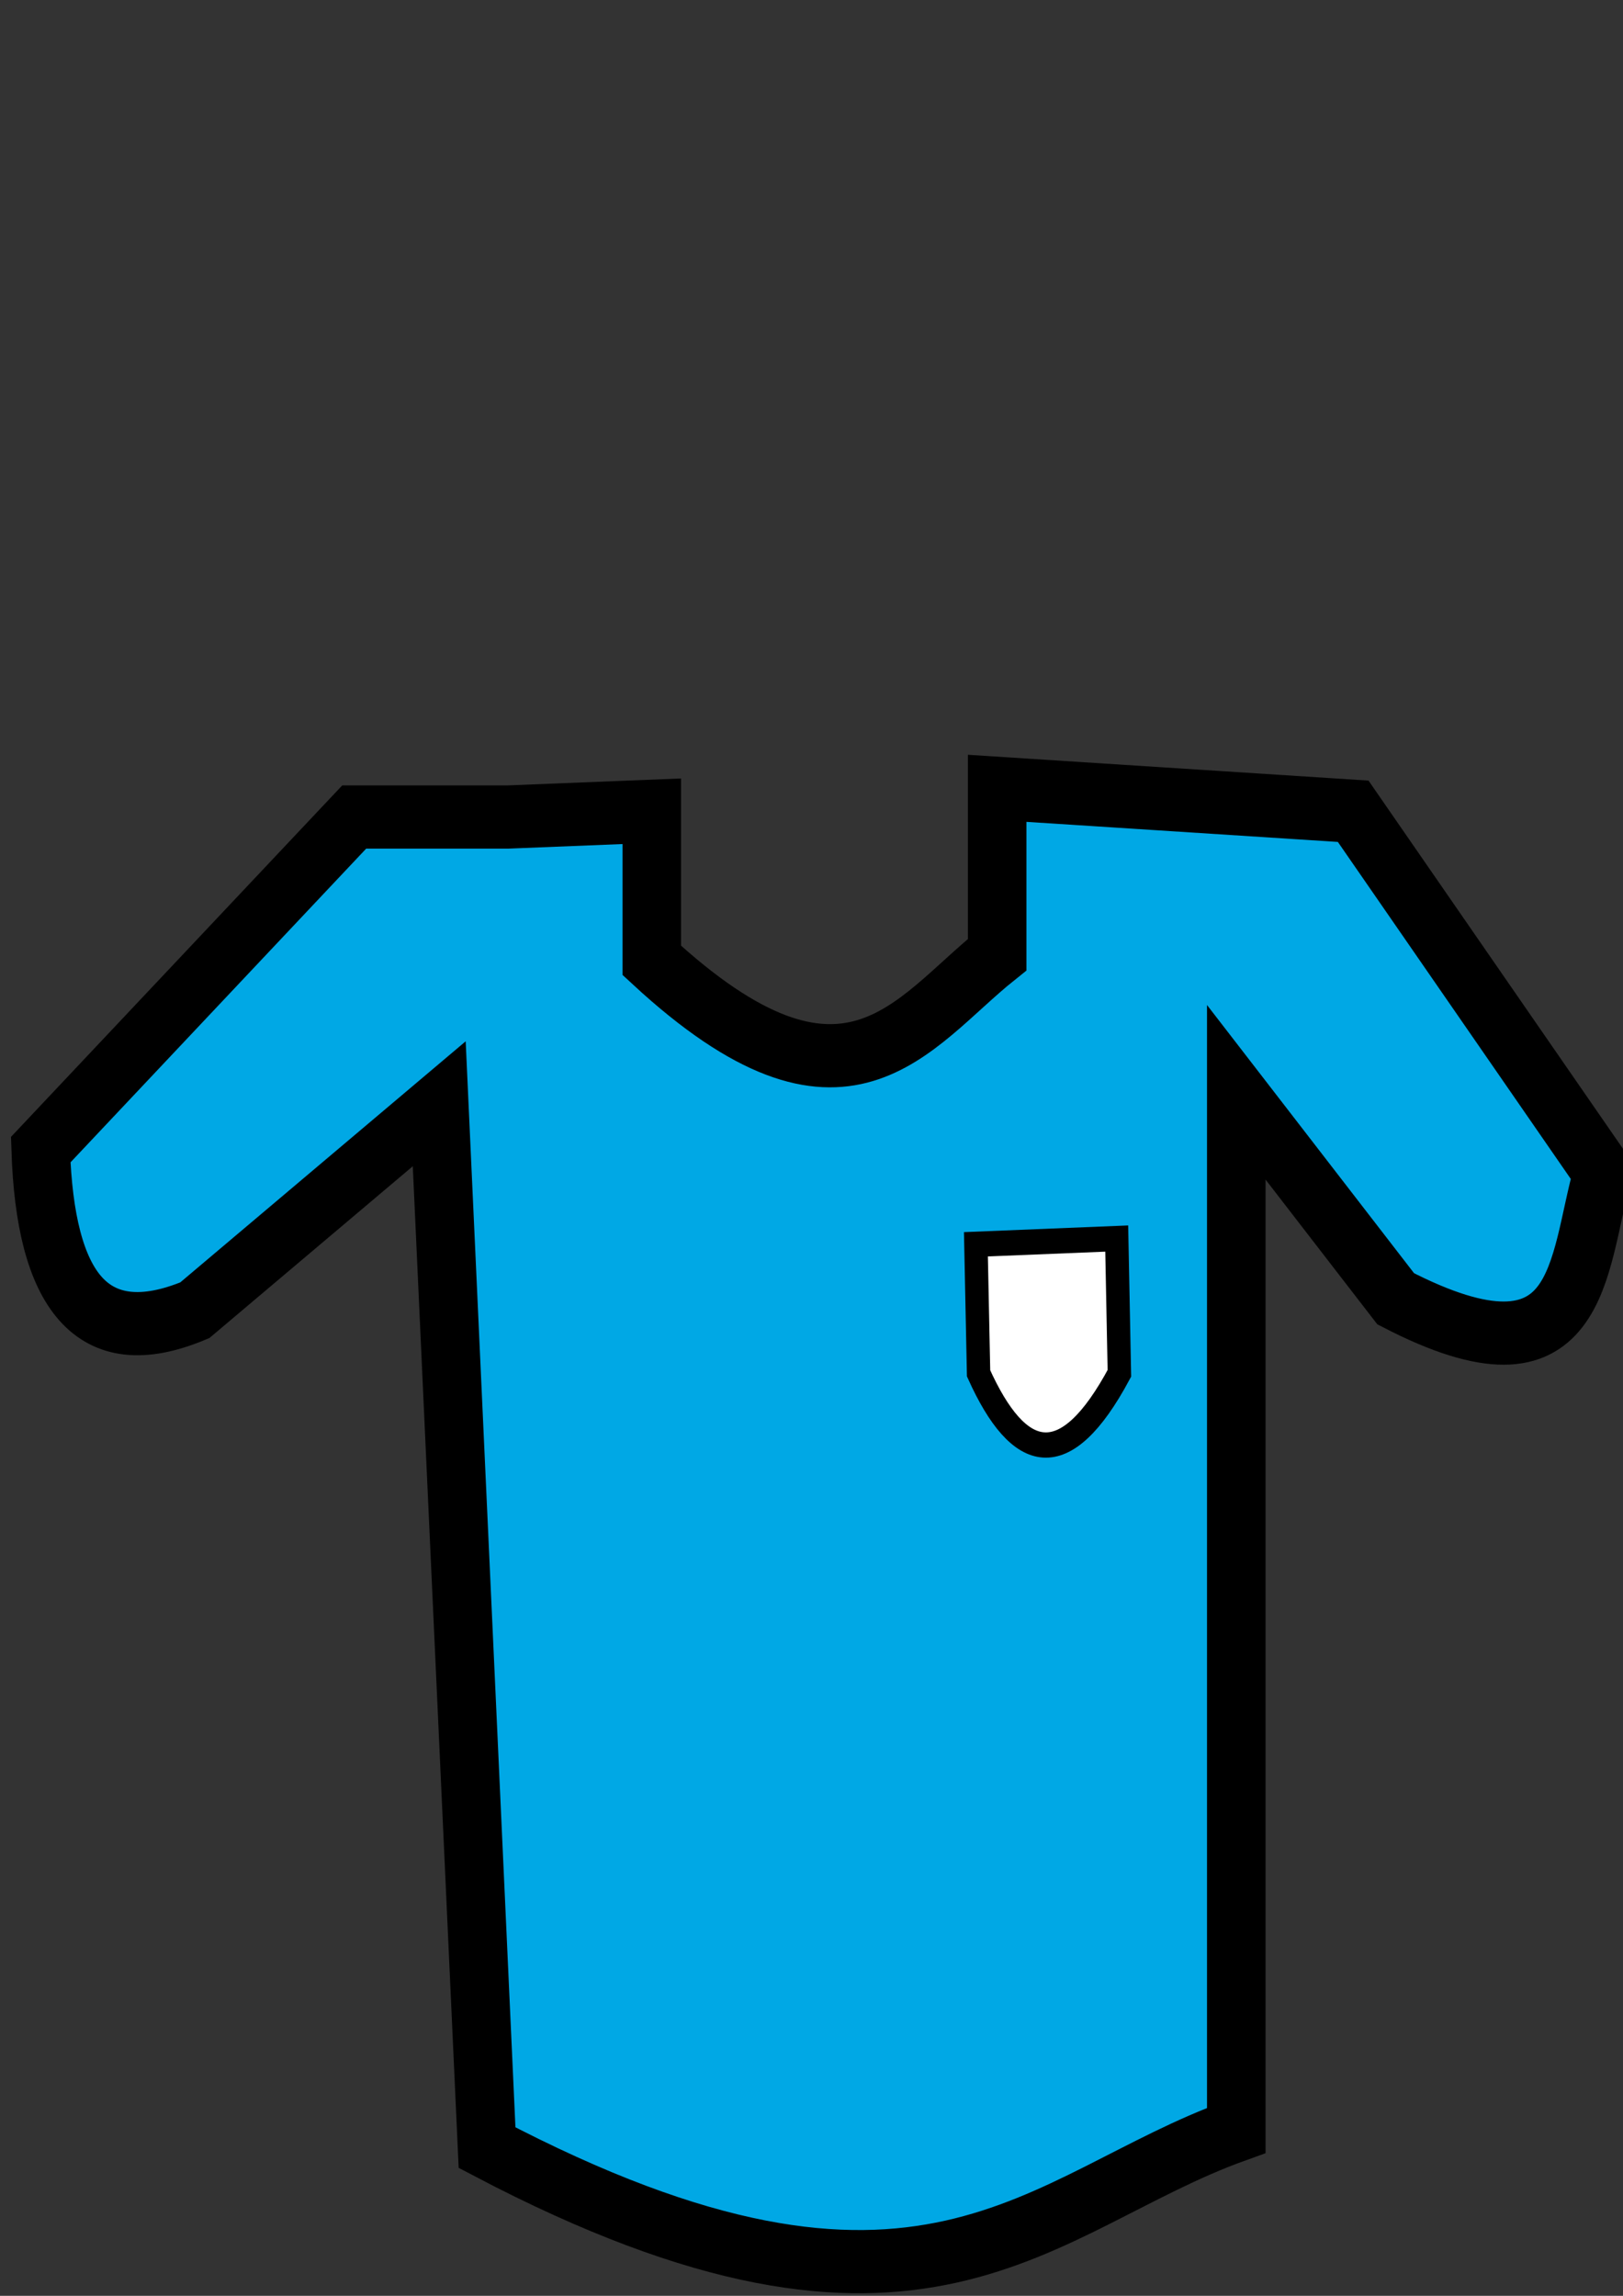 <?xml version="1.0" encoding="UTF-8" standalone="no"?>
<svg
   xmlns:dc="http://purl.org/dc/elements/1.1/"
   xmlns:cc="http://creativecommons.org/ns#"
   xmlns:rdf="http://www.w3.org/1999/02/22-rdf-syntax-ns#"
   xmlns:svg="http://www.w3.org/2000/svg"
   xmlns="http://www.w3.org/2000/svg"
   xmlns:sodipodi="http://sodipodi.sourceforge.net/DTD/sodipodi-0.dtd"
   xmlns:inkscape="http://www.inkscape.org/namespaces/inkscape"
   width="210mm"
   height="297mm"
   viewBox="0 0 210 297"
   version="1.1"
   id="svg8"
   sodipodi:docname="shirt2.svg"
   inkscape:version="1.0.2 (e86c870879, 2021-01-15, custom)">
  <rect x="0" y="0" width="210" height="297" fill="#333333" stroke="none"/>
  <sodipodi:namedview
     pagecolor="#ffffff"
     bordercolor="#666666"
     borderopacity="1"
     objecttolerance="10"
     gridtolerance="10"
     guidetolerance="10"
     inkscape:pageopacity="0"
     inkscape:pageshadow="2"
     inkscape:window-width="1920"
     inkscape:window-height="1001"
     id="namedview9"
     showgrid="false"
     inkscape:zoom="0.73940797"
     inkscape:cx="396.85039"
     inkscape:cy="885.84384"
     inkscape:window-x="-9"
     inkscape:window-y="-9"
     inkscape:window-maximized="1"
     inkscape:current-layer="svg8"
     inkscape:document-rotation="0" />
  <defs
     id="defs2" />
  <g
     id="layer1"
     transform="matrix(1.819,0,0,1.963,-71.737,-88.704)">
    <g
       id="g841">
      <path
         style="fill:#00a8e5;fill-opacity:1;stroke:#000000;stroke-width:4.165;stroke-linecap:butt;stroke-linejoin:miter;stroke-miterlimit:4;stroke-dasharray:none;stroke-opacity:1"
         d="M 75.595,99.03 H 64.634 l -22.301,21.923 c 0.327,9.231 3.583,13.44 10.961,10.583 l 17.387,-13.607 3.402,68.792 c 31.031,15.1 39.224,3.554 53.295,-1.134 v -68.414 l 11.339,13.607 c 13.403,6.425 12.86,-2.258 14.741,-8.315 L 135.693,98.652 110.369,97.14 v 10.961 c -6.116,4.532 -10.753,12.208 -24.568,0.378 v -9.827 z"
         id="path833" />
      <path
         style="fill:#ffffff;stroke:#000000;stroke-width:1.665;stroke-linecap:butt;stroke-linejoin:miter;stroke-miterlimit:4;stroke-dasharray:none;stroke-opacity:1"
         d="m 108.857,127.189 10.016,-0.378 0.189,8.882 c -3.874,6.696 -7.149,5.893 -10.016,0 z"
         id="path837" />
    </g>
  </g>
</svg>
